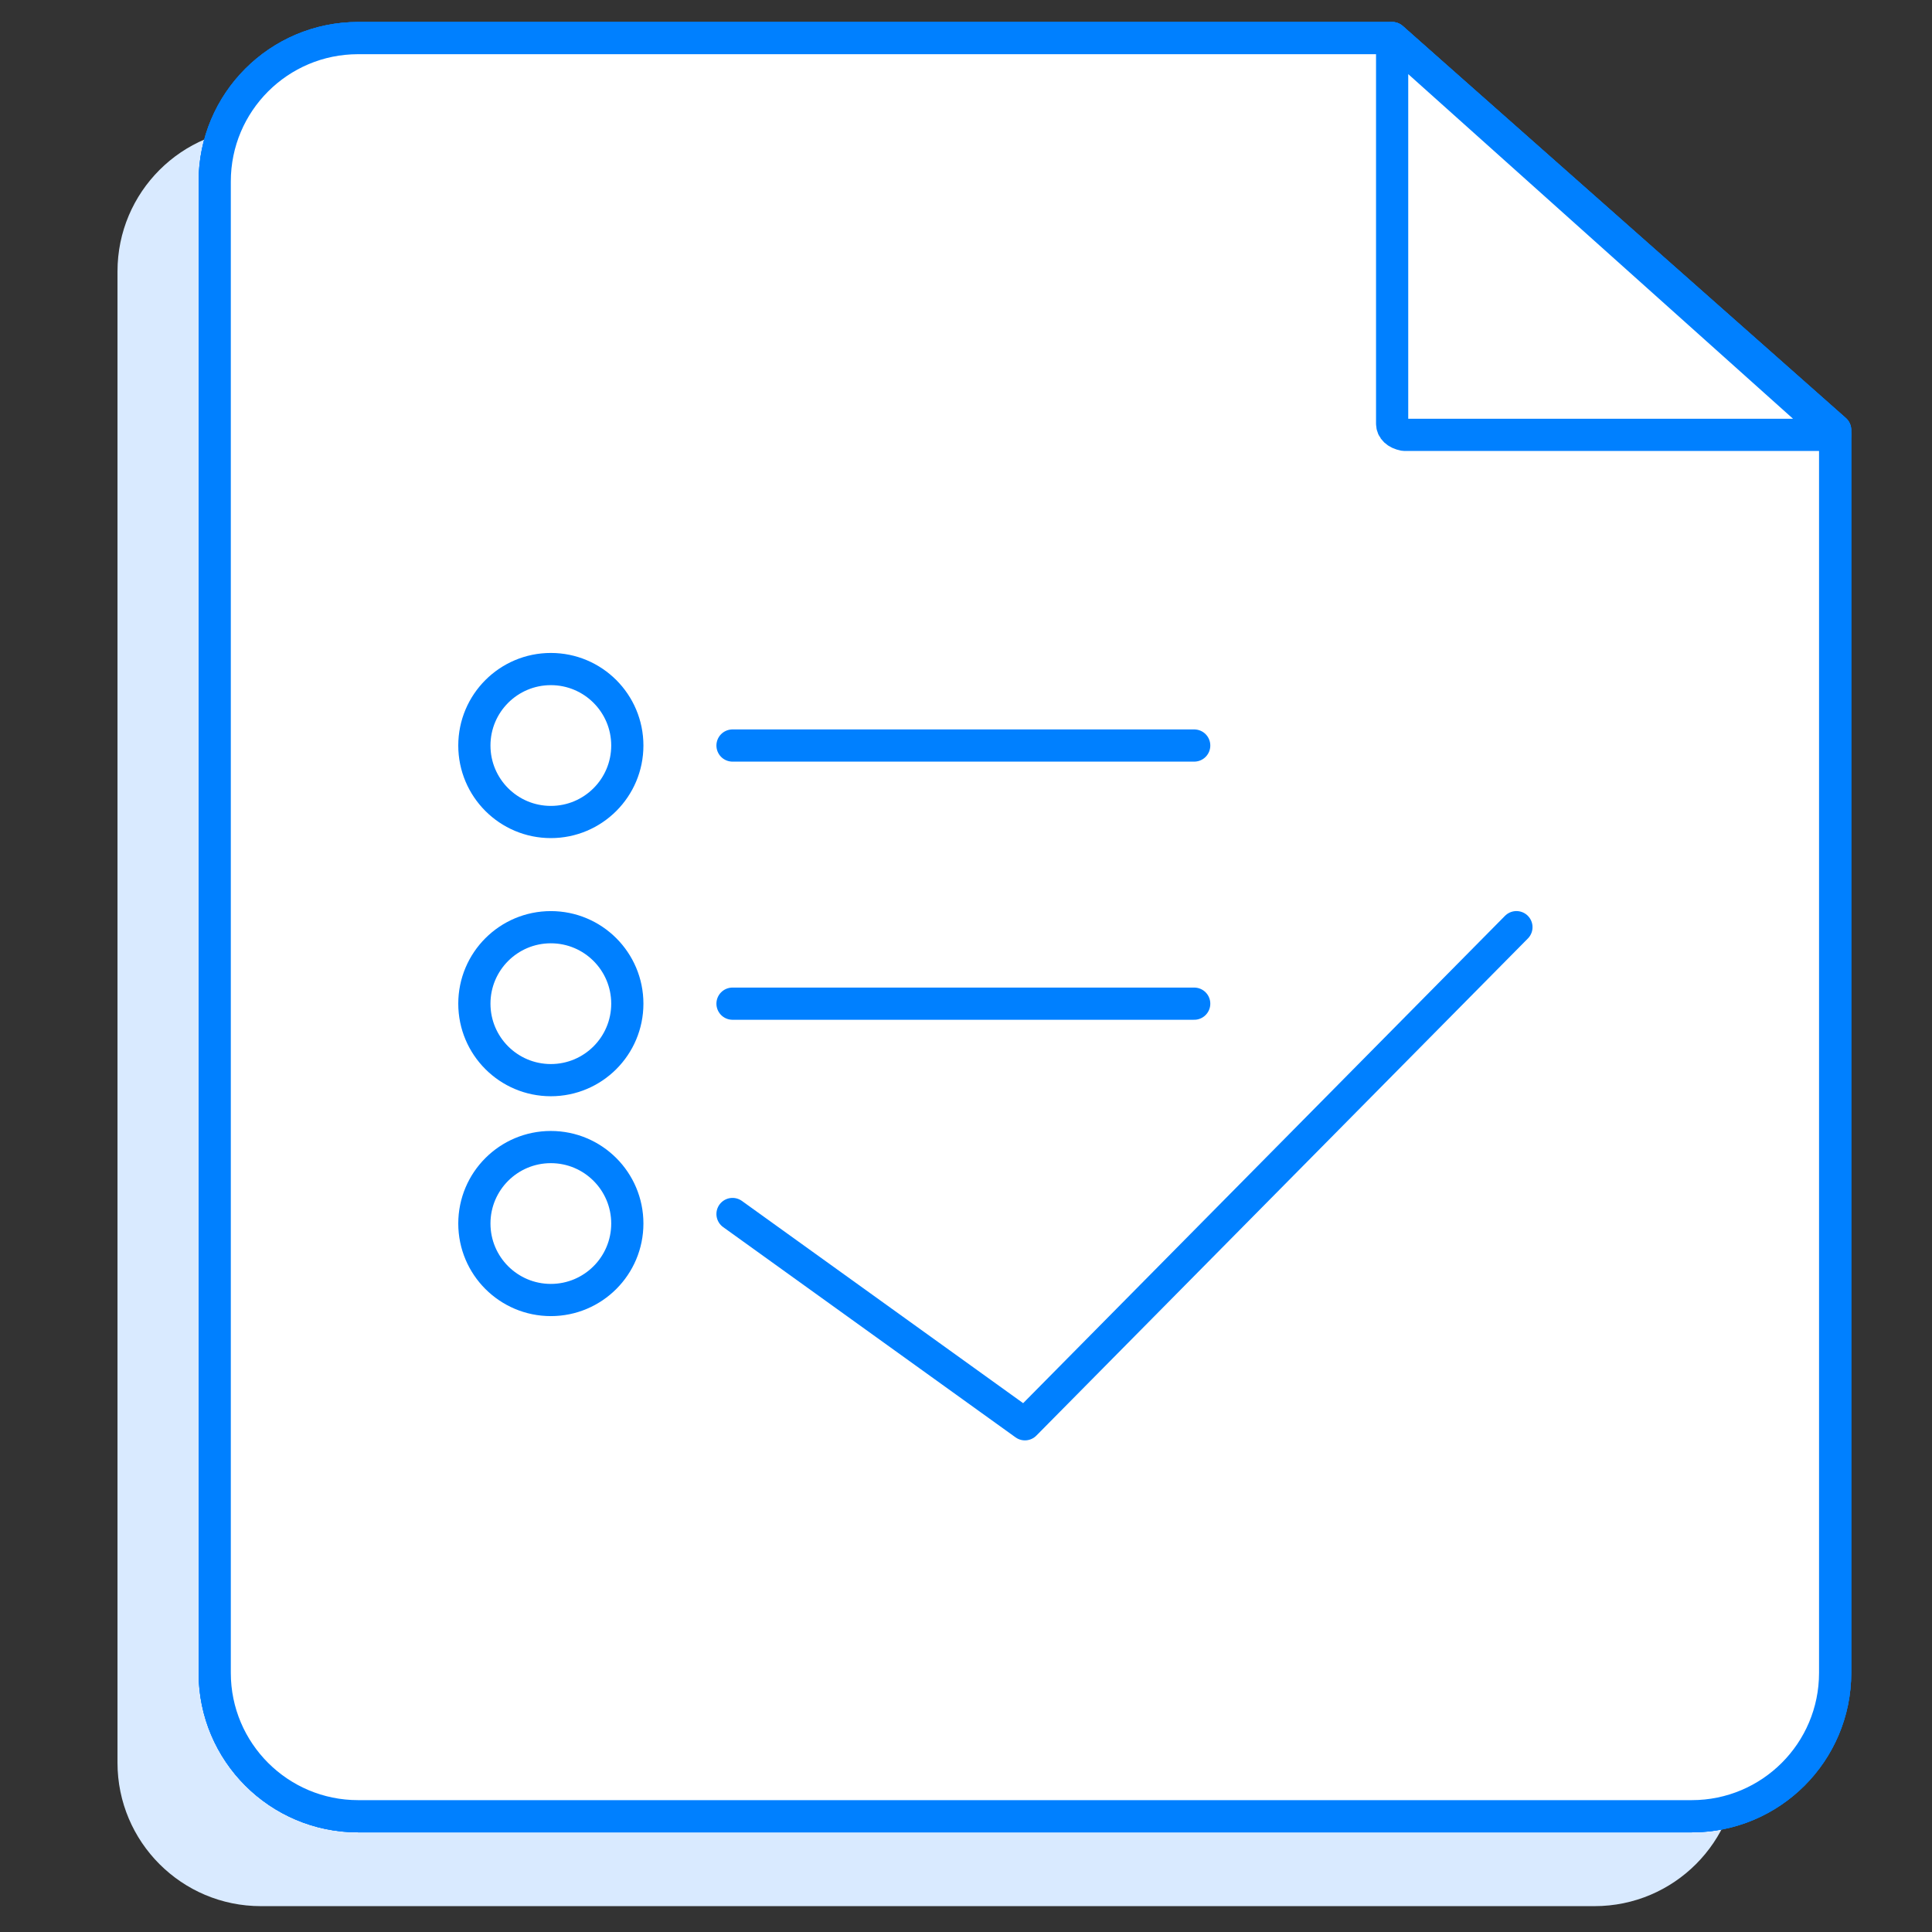 <?xml version="1.0" encoding="utf-8"?>
<!-- Generator: Adobe Illustrator 16.0.0, SVG Export Plug-In . SVG Version: 6.00 Build 0)  -->
<!DOCTYPE svg PUBLIC "-//W3C//DTD SVG 1.1 Basic//EN" "http://www.w3.org/Graphics/SVG/1.1/DTD/svg11-basic.dtd">
<svg version="1.1" baseProfile="basic" id="Layer_1"
	 xmlns="http://www.w3.org/2000/svg" xmlns:xlink="http://www.w3.org/1999/xlink" x="0px" y="0px" width="60px" height="60px"
	 viewBox="0 0 60 60" xml:space="preserve">
<rect x="0" y="0" width="60" height="60" fill="#333333" stroke="none"/>
<path fill="#D9EAFF" d="M53.974,54.743c0,2.46-1.993,4.454-4.454,4.454H8.102c-2.458,0-4.453-1.994-4.453-4.454V8.428
	c0-2.461,1.994-4.454,4.453-4.454h32.113l13.759,12.173V54.743z"/>
<path fill="#FFFFFF" stroke="#0080FF" stroke-linecap="round" stroke-linejoin="round" d="M56.992,51.952
	c0,2.46-1.993,4.453-4.454,4.453H11.121c-2.458,0-4.453-1.993-4.453-4.453V5.637c0-2.461,1.994-4.454,4.453-4.454h32.113
	l13.758,12.173V51.952z"/>
<path fill="#FFFFFF" stroke="#0080FF" stroke-linecap="round" stroke-linejoin="round" d="M56.992,51.952
	c0,2.46-1.993,4.453-4.454,4.453H11.121c-2.458,0-4.453-1.993-4.453-4.453V5.637c0-2.461,1.994-4.454,4.453-4.454h32.113
	l13.758,12.173V51.952z"/>
<path fill="#FFFFFF" stroke="#0080FF" stroke-linecap="round" stroke-linejoin="round" d="M56.992,51.952
	c0,2.46-1.993,4.453-4.454,4.453H11.121c-2.458,0-4.453-1.993-4.453-4.453V5.637c0-2.461,1.994-4.454,4.453-4.454h32.113
	l13.758,12.173V51.952z"/>
<path fill="#FFFFFF" stroke="#0080FF" stroke-linecap="round" stroke-linejoin="round" d="M43.609,13.505h13.383L43.234,1.183
	v11.972C43.234,13.326,43.367,13.458,43.609,13.505z"/>
<circle fill="#FFFFFF" stroke="#0080FF" stroke-linecap="round" stroke-linejoin="round" cx="17.107" cy="23.153" r="2.375"/>
<line fill="#FFFFFF" stroke="#0080FF" stroke-linecap="round" stroke-linejoin="round" x1="22.749" y1="23.153" x2="37.087" y2="23.153"/>
<circle fill="#FFFFFF" stroke="#0080FF" stroke-linecap="round" stroke-linejoin="round" cx="17.107" cy="31.17" r="2.375"/>
<line fill="#FFFFFF" stroke="#0080FF" stroke-linecap="round" stroke-linejoin="round" x1="22.749" y1="31.17" x2="37.087" y2="31.17"/>
<circle fill="#FFFFFF" stroke="#0080FF" stroke-linecap="round" stroke-linejoin="round" cx="17.107" cy="37.998" r="2.375"/>
<polyline fill="#FFFFFF" stroke="#0080FF" stroke-linecap="round" stroke-linejoin="round" points="22.749,37.702 31.83,44.232 
	47.094,28.794 "/>
</svg>
